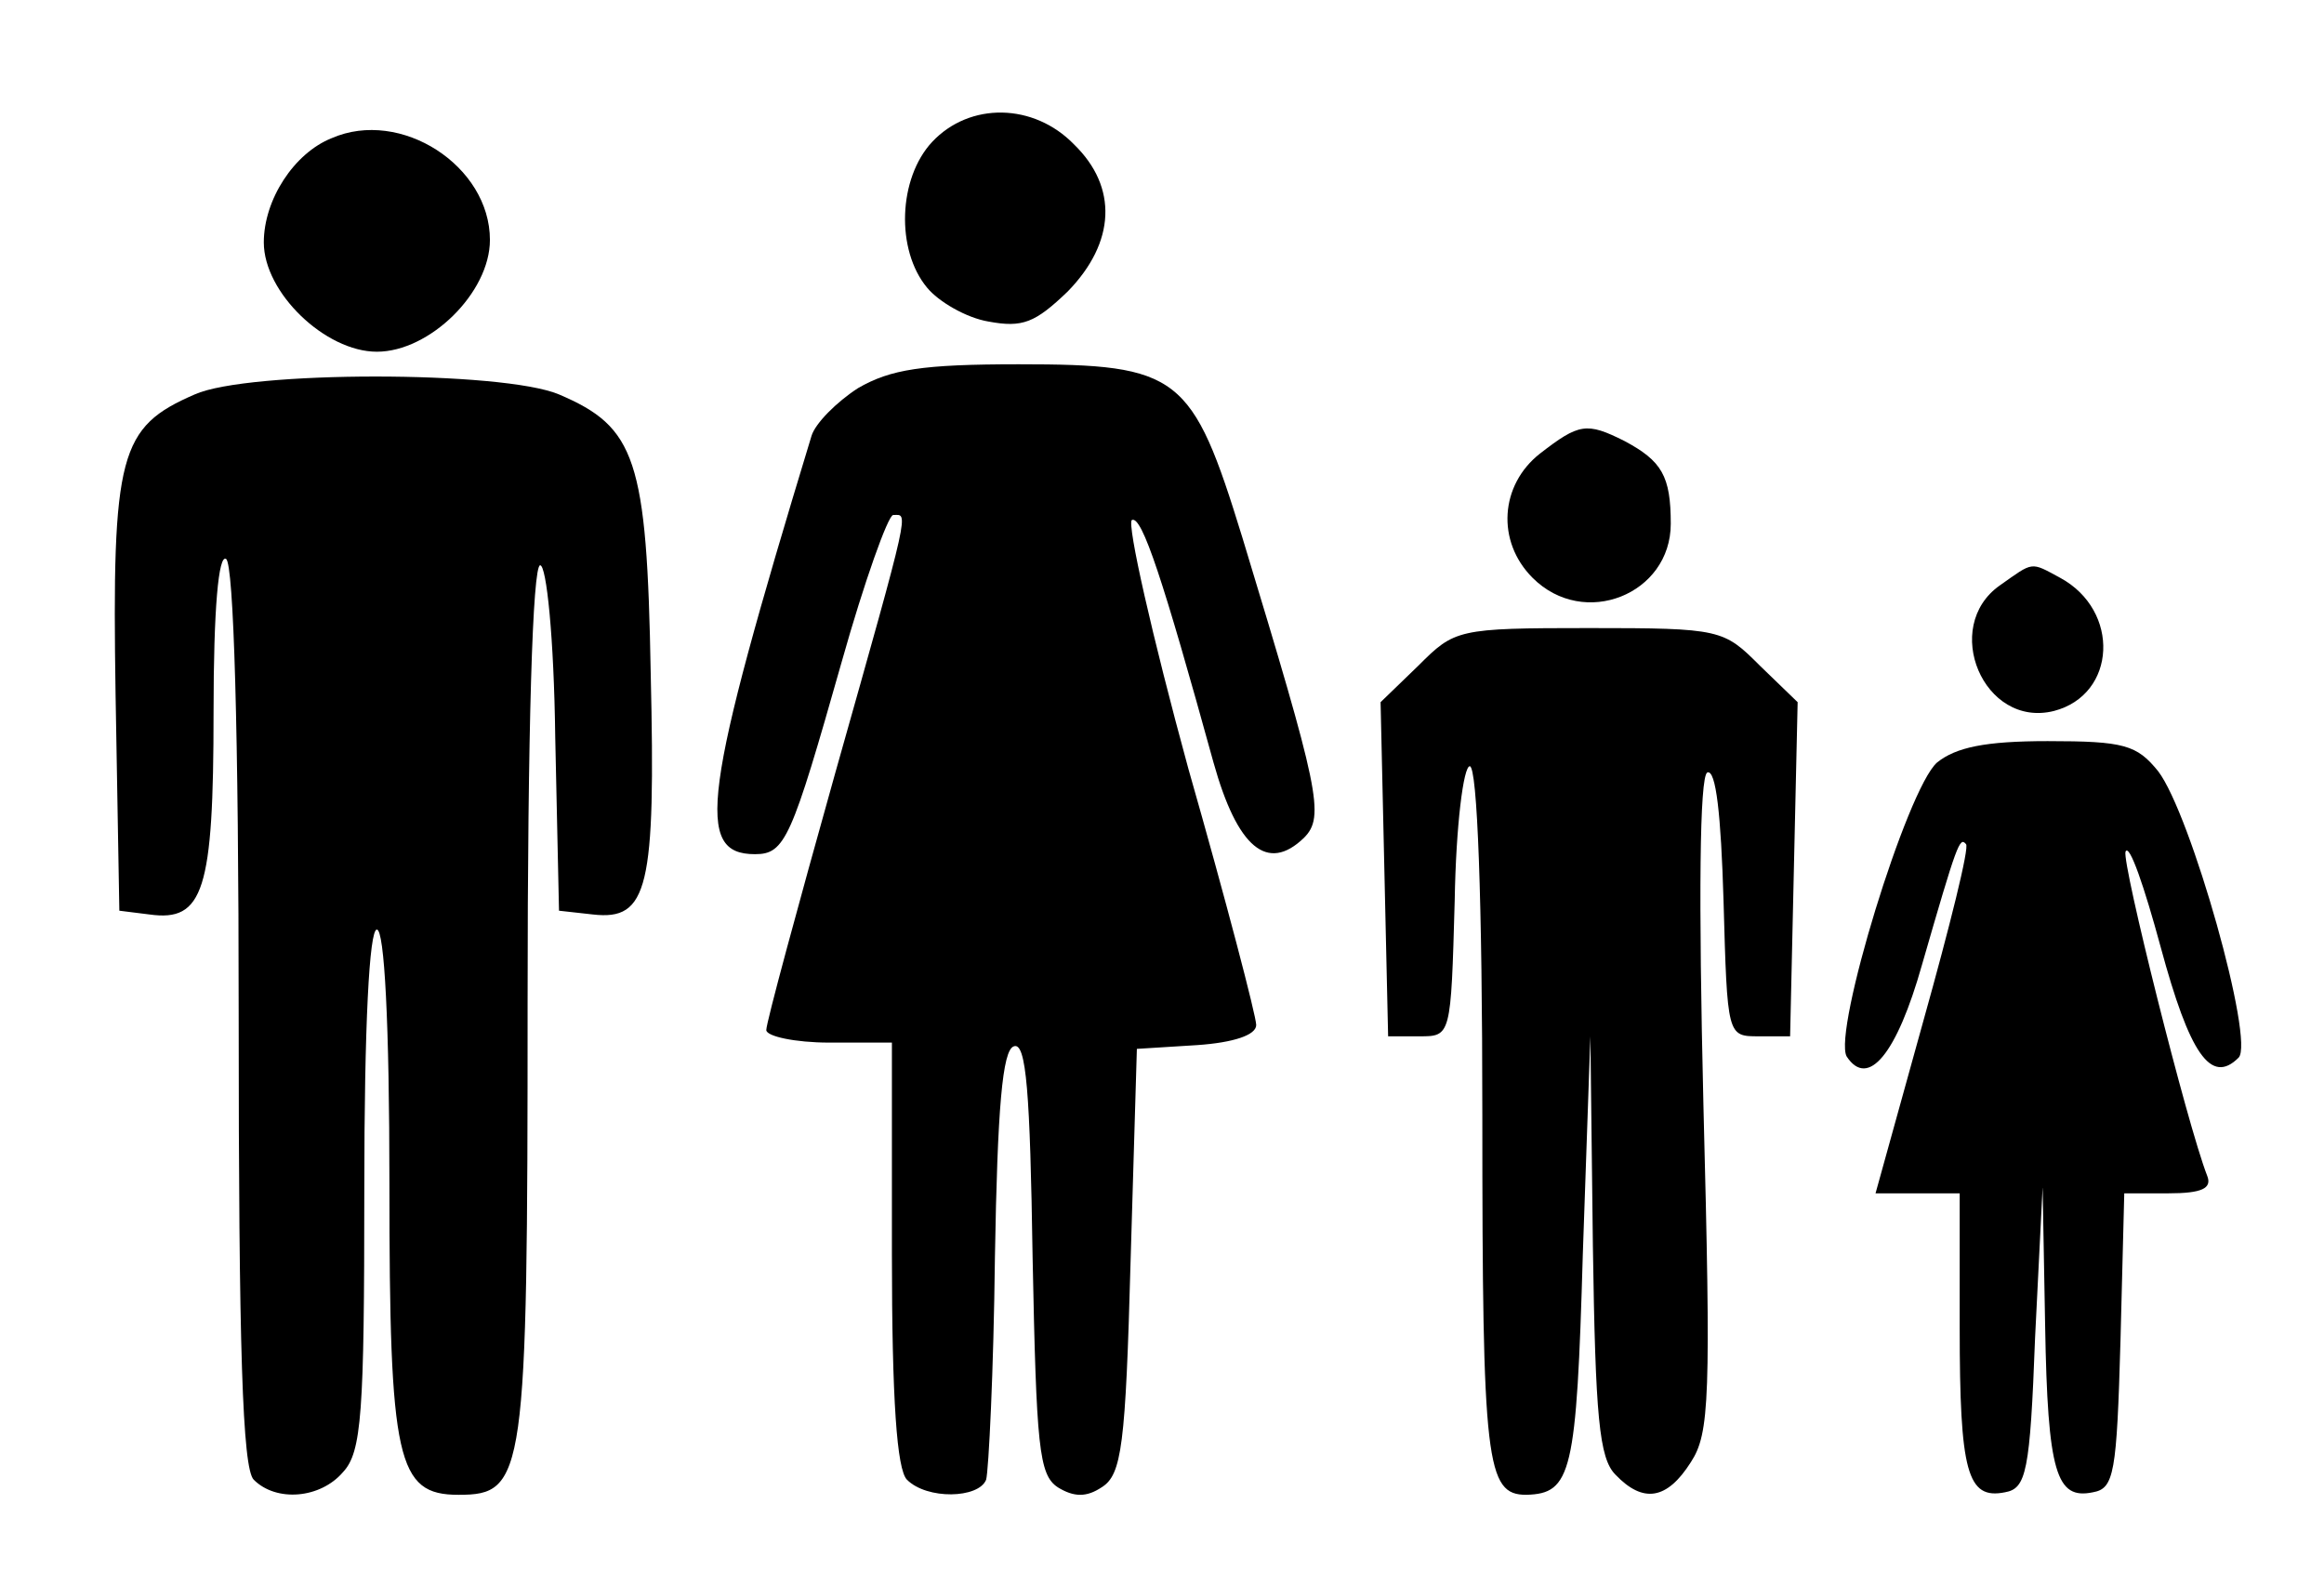 <?xml version="1.0" standalone="no"?>
<!DOCTYPE svg PUBLIC "-//W3C//DTD SVG 20010904//EN"
 "http://www.w3.org/TR/2001/REC-SVG-20010904/DTD/svg10.dtd">
<svg version="1.0" xmlns="http://www.w3.org/2000/svg"
 width="185pt" height="125pt" viewBox="0 0 185 125"
 preserveAspectRatio="xMidYMid meet">

<g transform="translate(0,125) scale(0.1,-0.1)"
fill="#000000" stroke="none">
<path d="M742 1137 c-27 -29 -29 -86 -4 -116 9 -11 31 -24 49 -27 27 -5 37 -1
63 24 38 39 40 83 5 117 -32 33 -83 34 -113 2z"/>
<path d="M264 1140 c-30 -12 -54 -49 -54 -83 0 -40 49 -87 90 -87 42 0 90 47
90 89 0 59 -71 105 -126 81z"/>
<path d="M683 941 c-17 -11 -34 -28 -37 -38 -87 -286 -93 -333 -45 -333 24 0
29 12 69 153 18 64 37 117 41 117 12 0 15 11 -46 -205 -30 -107 -55 -199 -55
-205 0 -5 23 -10 50 -10 l50 0 0 -168 c0 -117 4 -172 12 -180 16 -16 57 -15
63 0 2 7 6 87 7 177 2 119 6 165 15 168 10 4 13 -37 15 -168 3 -151 5 -173 20
-183 13 -8 23 -8 35 0 16 10 19 33 23 180 l5 169 48 3 c29 2 47 8 47 16 0 7
-24 99 -54 204 -29 106 -49 195 -45 198 8 4 25 -48 65 -193 19 -68 43 -88 72
-60 17 17 12 38 -49 239 -40 130 -50 138 -178 138 -77 0 -102 -4 -128 -19z"/>
<path d="M155 936 c-60 -26 -66 -47 -63 -239 l3 -172 24 -3 c43 -6 51 19 51
161 0 83 4 126 10 122 6 -4 10 -136 10 -364 0 -264 3 -360 12 -369 18 -18 53
-15 71 6 15 16 17 47 17 225 0 131 4 207 10 207 6 0 10 -74 10 -203 0 -220 6
-247 55 -247 53 0 55 14 55 392 0 219 4 348 10 348 5 0 11 -57 12 -137 l3
-138 27 -3 c44 -5 50 21 46 192 -3 171 -12 196 -73 222 -45 19 -248 19 -290 0z"/>
<path d="M1226 889 c-32 -25 -35 -70 -6 -99 41 -41 110 -13 110 43 0 38 -7 50
-37 66 -30 15 -36 14 -67 -10z"/>
<path d="M1592 784 c-47 -33 -13 -114 43 -100 50 13 53 80 5 106 -24 13 -21
13 -48 -6z"/>
<path d="M1129 720 l-30 -29 3 -133 3 -133 25 0 c25 0 25 0 28 108 1 60 7 107
12 107 6 0 10 -106 10 -278 0 -277 3 -302 35 -302 36 1 40 17 45 192 l6 173 2
-167 c2 -136 5 -169 18 -182 22 -23 41 -20 60 10 15 23 16 51 10 284 -4 167
-3 261 3 265 7 3 11 -34 13 -102 3 -108 3 -108 28 -108 l25 0 3 133 3 133 -30
29 c-29 29 -31 30 -136 30 -105 0 -107 -1 -136 -30z"/>
<path d="M1542 643 c-24 -21 -83 -214 -72 -234 17 -26 40 2 60 73 28 97 30
102 35 96 3 -2 -13 -66 -34 -141 l-38 -137 33 0 34 0 0 -107 c0 -115 6 -137
36 -131 17 3 20 16 24 123 l6 120 2 -110 c2 -118 9 -139 38 -133 17 3 19 15
22 121 l3 117 35 0 c27 0 35 4 31 14 -16 41 -68 249 -65 258 3 7 15 -28 28
-76 23 -85 40 -110 62 -88 13 13 -38 194 -64 228 -17 21 -27 24 -88 24 -50 0
-73 -5 -88 -17z"/>
</g>
</svg>
